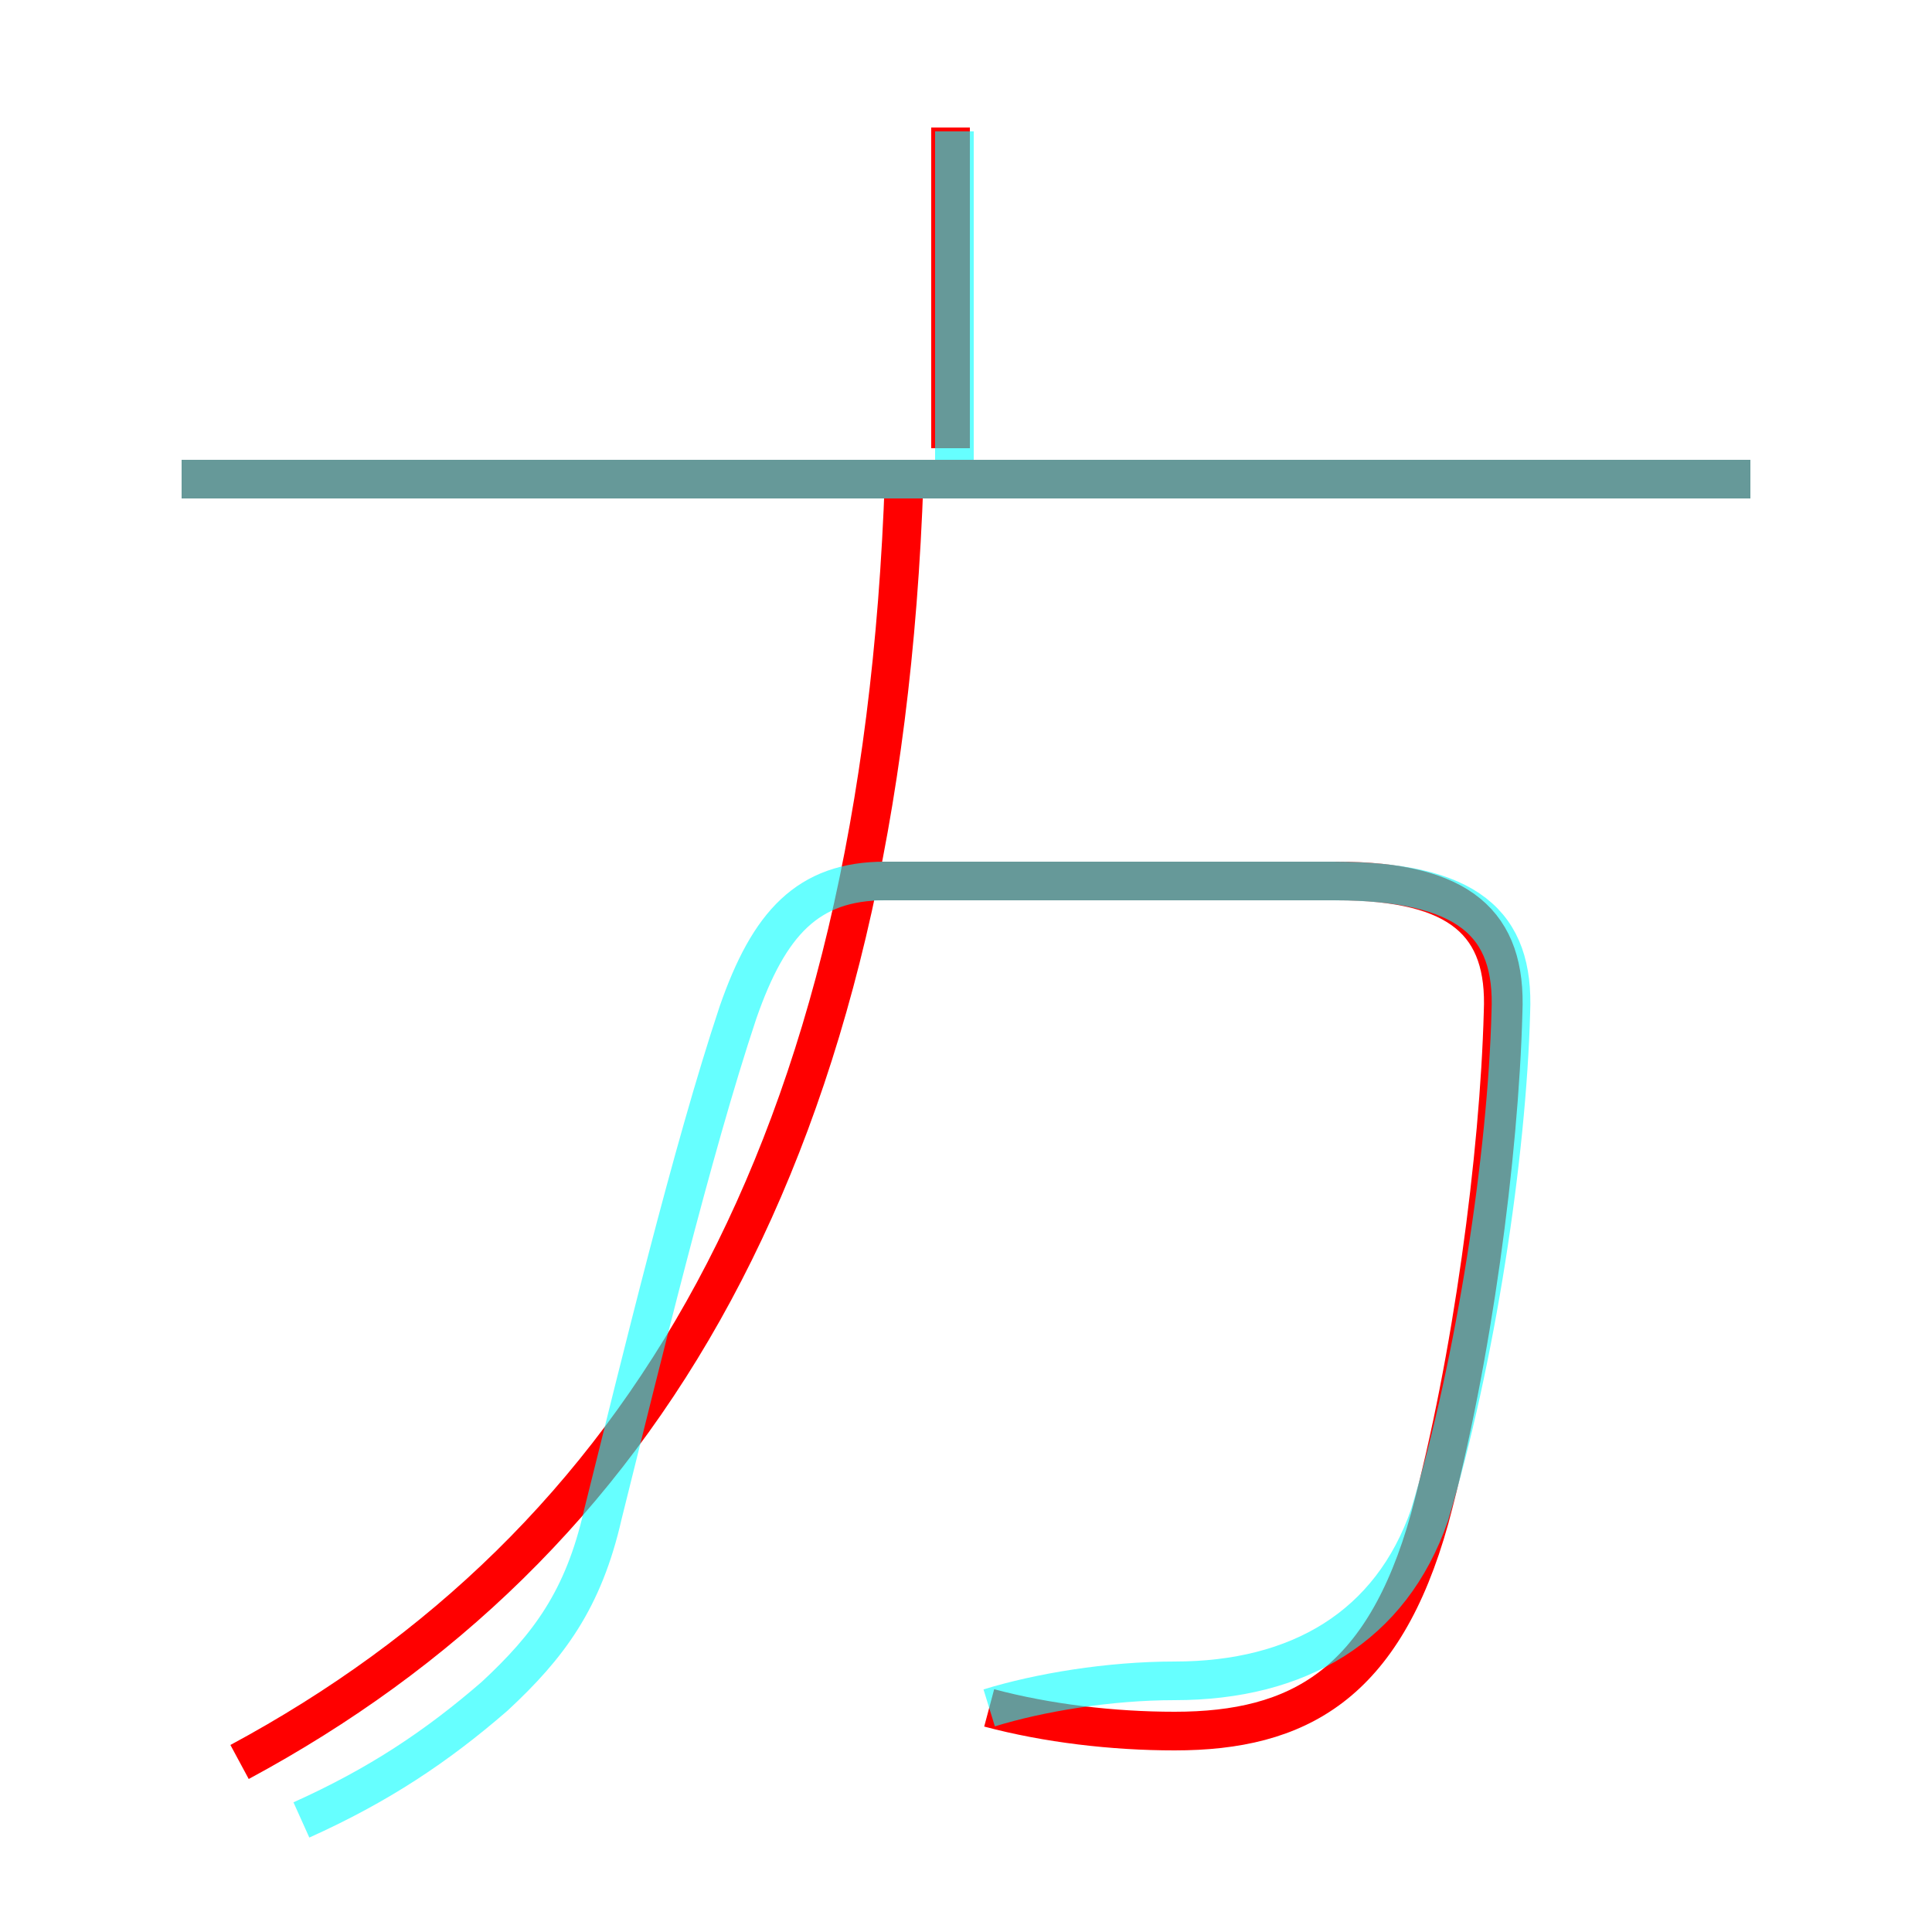 <?xml version='1.0' encoding='utf8'?>
<svg viewBox="0.0 -6.0 50.0 50.0" version="1.1" xmlns="http://www.w3.org/2000/svg">
<rect x="0.0" y="-6.0" width="50.0" height="50.0" fill="#333333" stroke="none"/>
<rect x="-1000" y="-1000" width="2000" height="2000" stroke="white" fill="white"/>
<g style="fill:none;stroke:rgba(255, 0, 0, 1);  stroke-width:1"><path d="M 6.2 1.6 C 16.6 -4.0 22.8 -14.2 23.4 -31.6 M 25.6 0.2 C 27.1 0.6 28.8 0.8 30.4 0.8 C 33.6 0.8 35.8 -0.4 37.0 -4.7 C 38.1 -8.8 38.8 -14.1 38.9 -17.8 C 39.0 -20.1 37.8 -21.2 34.6 -21.2 L 22.6 -21.2 M 45.3 -31.6 L 4.7 -31.6 M 24.6 -32.4 L 24.6 -40.7" transform="translate(0.0 38.0)" />
</g>
<g style="fill:none;stroke:rgba(0, 255, 255, 0.6);  stroke-width:1">
<path d="M 25.6 0.2 C 26.9 -0.2 28.7 -0.5 30.4 -0.5 C 33.6 -0.5 36.0 -1.9 37.0 -4.8 C 38.2 -8.8 39.0 -14.1 39.1 -17.8 C 39.2 -20.1 38.0 -21.2 34.5 -21.2 L 22.9 -21.2 C 20.9 -21.2 19.9 -20.1 19.1 -17.8 C 17.9 -14.2 16.6 -8.8 15.6 -4.8 C 15.1 -2.6 14.2 -1.4 12.8 -0.1 C 11.3 1.2 9.8 2.2 7.8 3.1 M 45.3 -31.6 L 4.7 -31.6 M 24.7 -31.6 L 24.7 -40.6" transform="translate(0.0 38.0)" />
</g>
</svg>